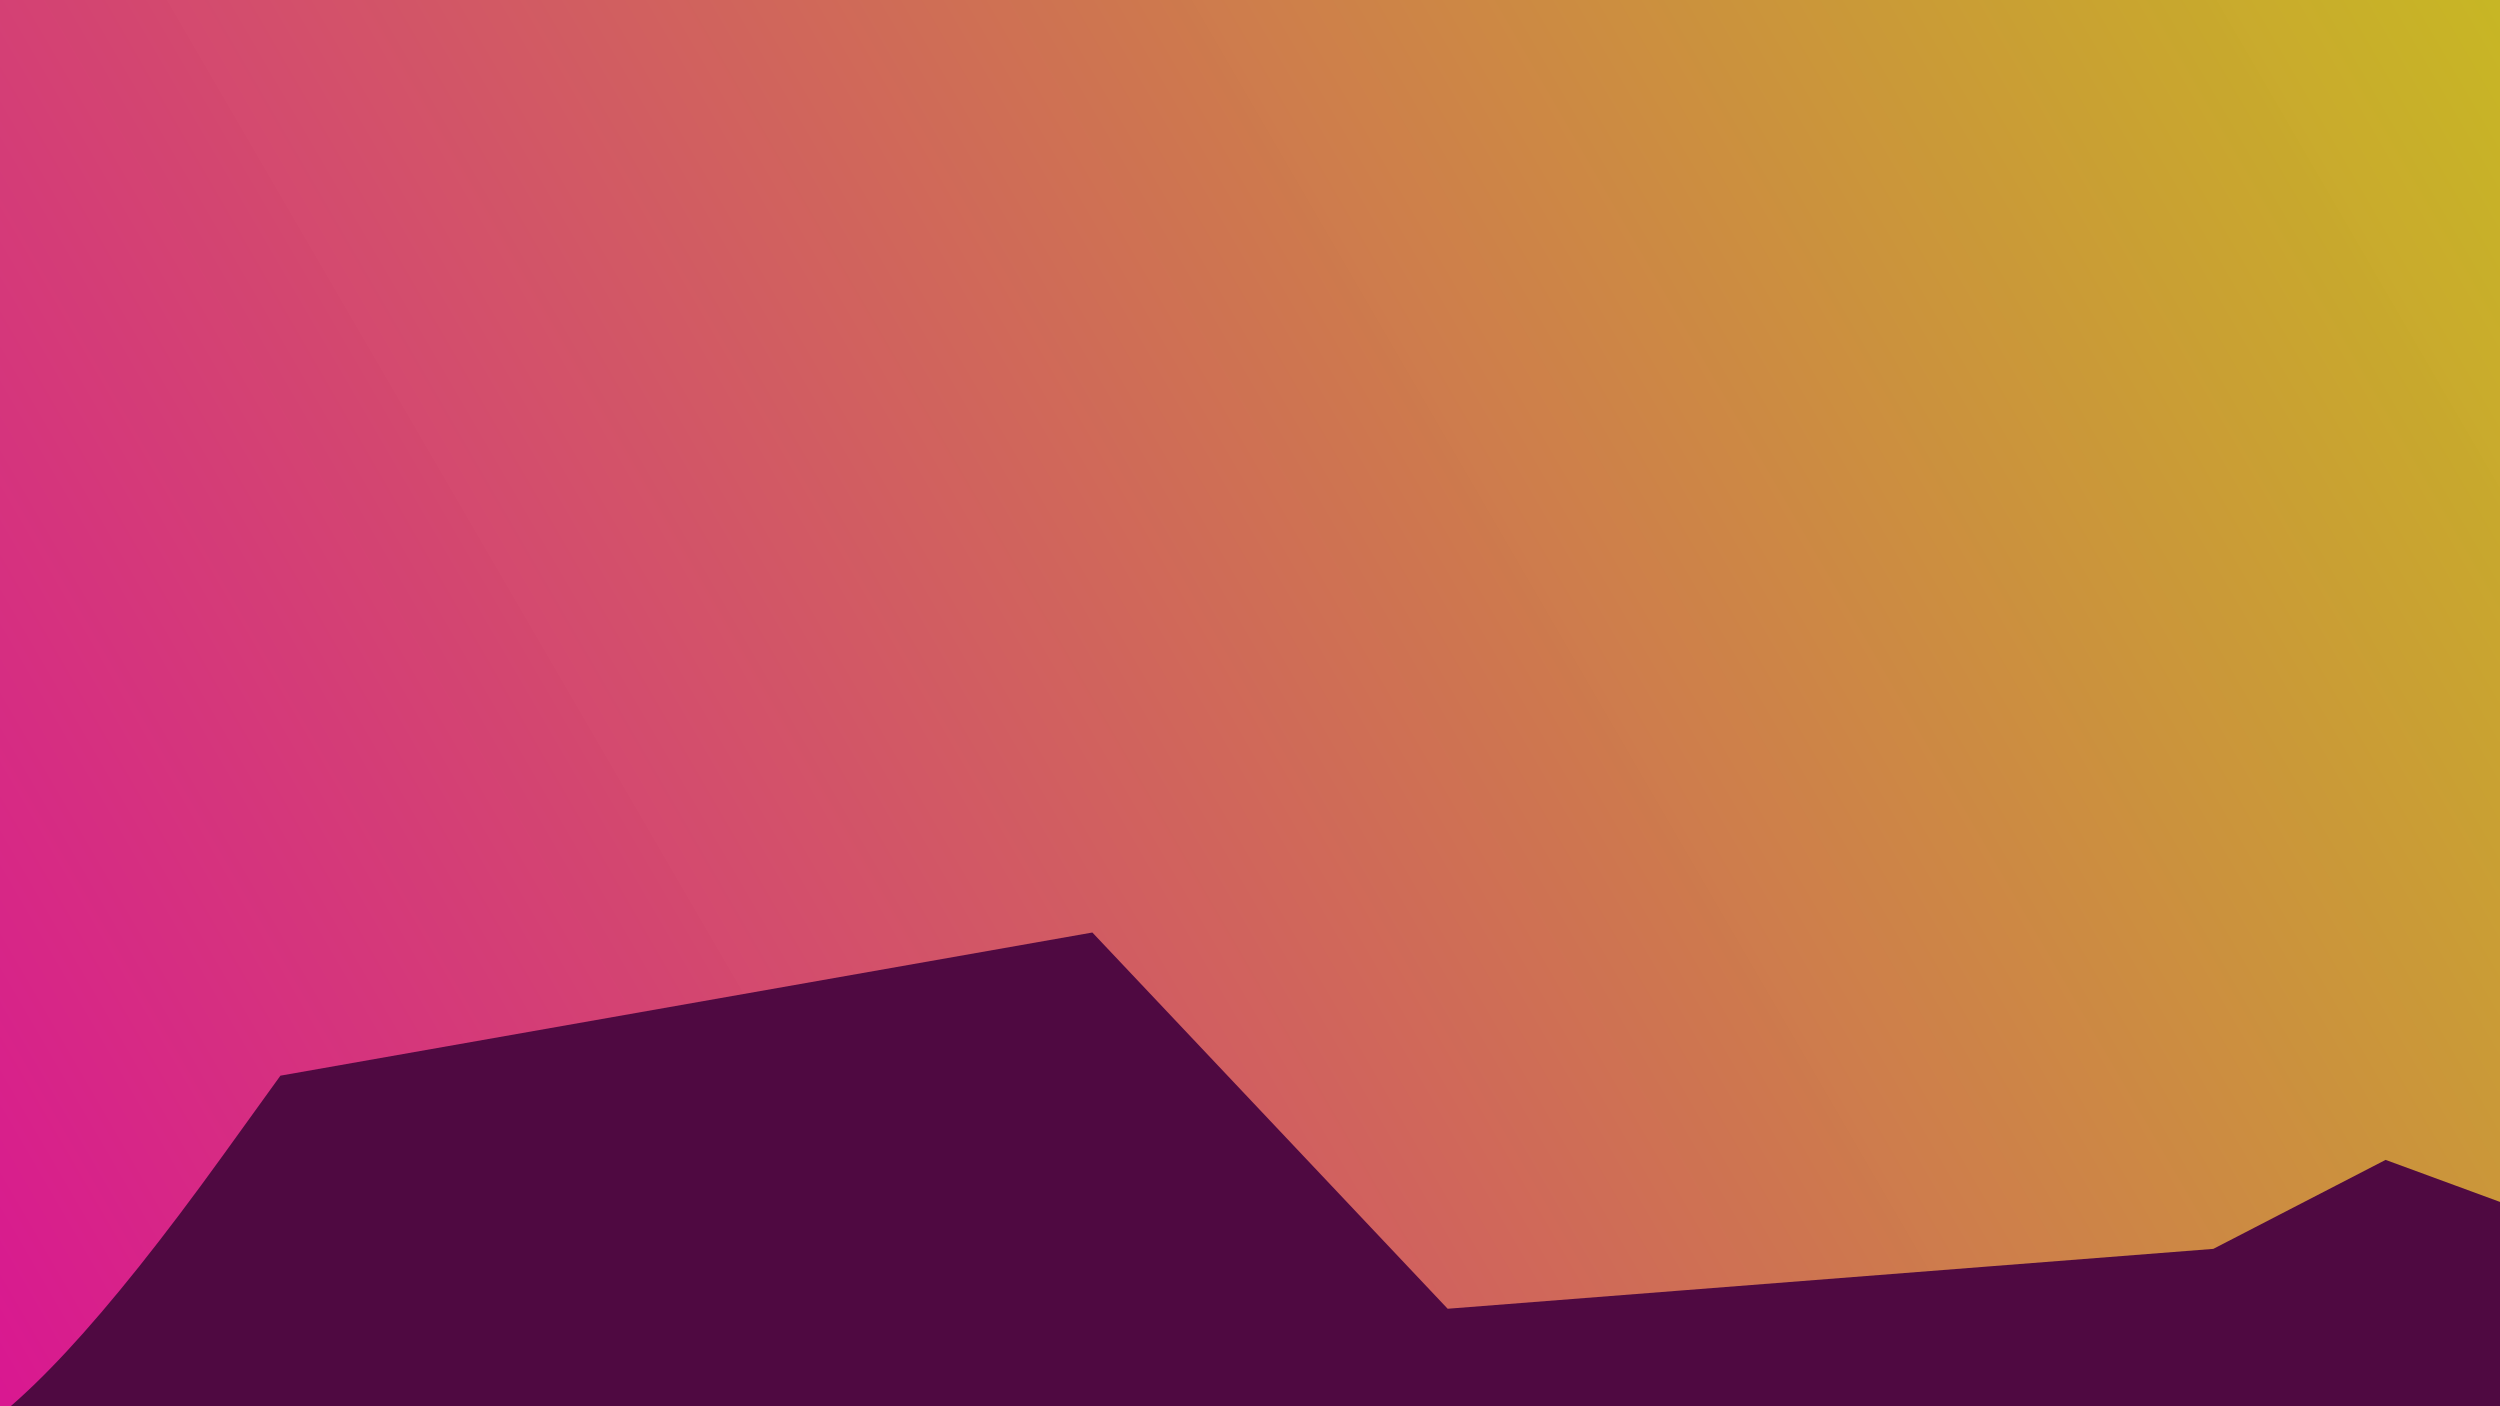 <?xml version="1.0" encoding="UTF-8" standalone="no"?>
<!-- Created with Inkscape (http://www.inkscape.org/) -->

<svg
   width="1920"
   height="1080"
   viewBox="0 0 1920 1080"
   version="1.1"
   id="svg5"
   preserveAspectRatio="none"
   xmlns:xlink="http://www.w3.org/1999/xlink"
   xmlns="http://www.w3.org/2000/svg"
   xmlns:svg="http://www.w3.org/2000/svg">
   
  <rect x="0" y="0" width="1920" height="1080" fill="#333333" stroke="none"/>
   
  <defs
     id="defs2">
    <linearGradient
       id="linearGradient9406">
      <stop
         style="stop-color:#f8f811;stop-opacity:0.908"
         offset="0"
         id="stop9402" />
      <stop
         style="stop-color:#ff00b1;stop-opacity:1"
         offset="1"
         id="stop9404" />
    </linearGradient>
    <linearGradient
       xlink:href="#linearGradient9406"
       id="linearGradient9408"
       x1="2112.021"
       y1="-134.702"
       x2="-147.584"
       y2="1176.879"
       gradientUnits="userSpaceOnUse" />
  </defs>
  <g
     id="layer1">
    <rect
       style="opacity:0.818;fill:url(#linearGradient9408);fill-opacity:1;stroke-width:3.78;stroke-opacity:0.931"
       id="rect9400"
       width="1987.192"
       height="1128.874"
       x="-13.914"
       y="-10.608" />
    <path
       style="fill:#4f0941;stroke-width:9.502;stroke-opacity:0.931;fill-opacity:1"
       d="m -38.029,1112.486 c 50.026,-25.312 117.577,-97.973 209.049,-224.864 l 44.344,-61.514 311.788,-54.973 311.788,-54.973 136.432,144.476 136.432,144.477 294.011,-22.991 294.011,-22.991 66.159,-34.169 66.159,-34.169 70.568,25.933 70.568,25.933 v 87.801 87.801 l -1010.933,-0.219 c -972.888,-0.21 -1010.536,-0.42 -1000.375,-5.561 z"
       id="path520" />
  </g>
</svg>